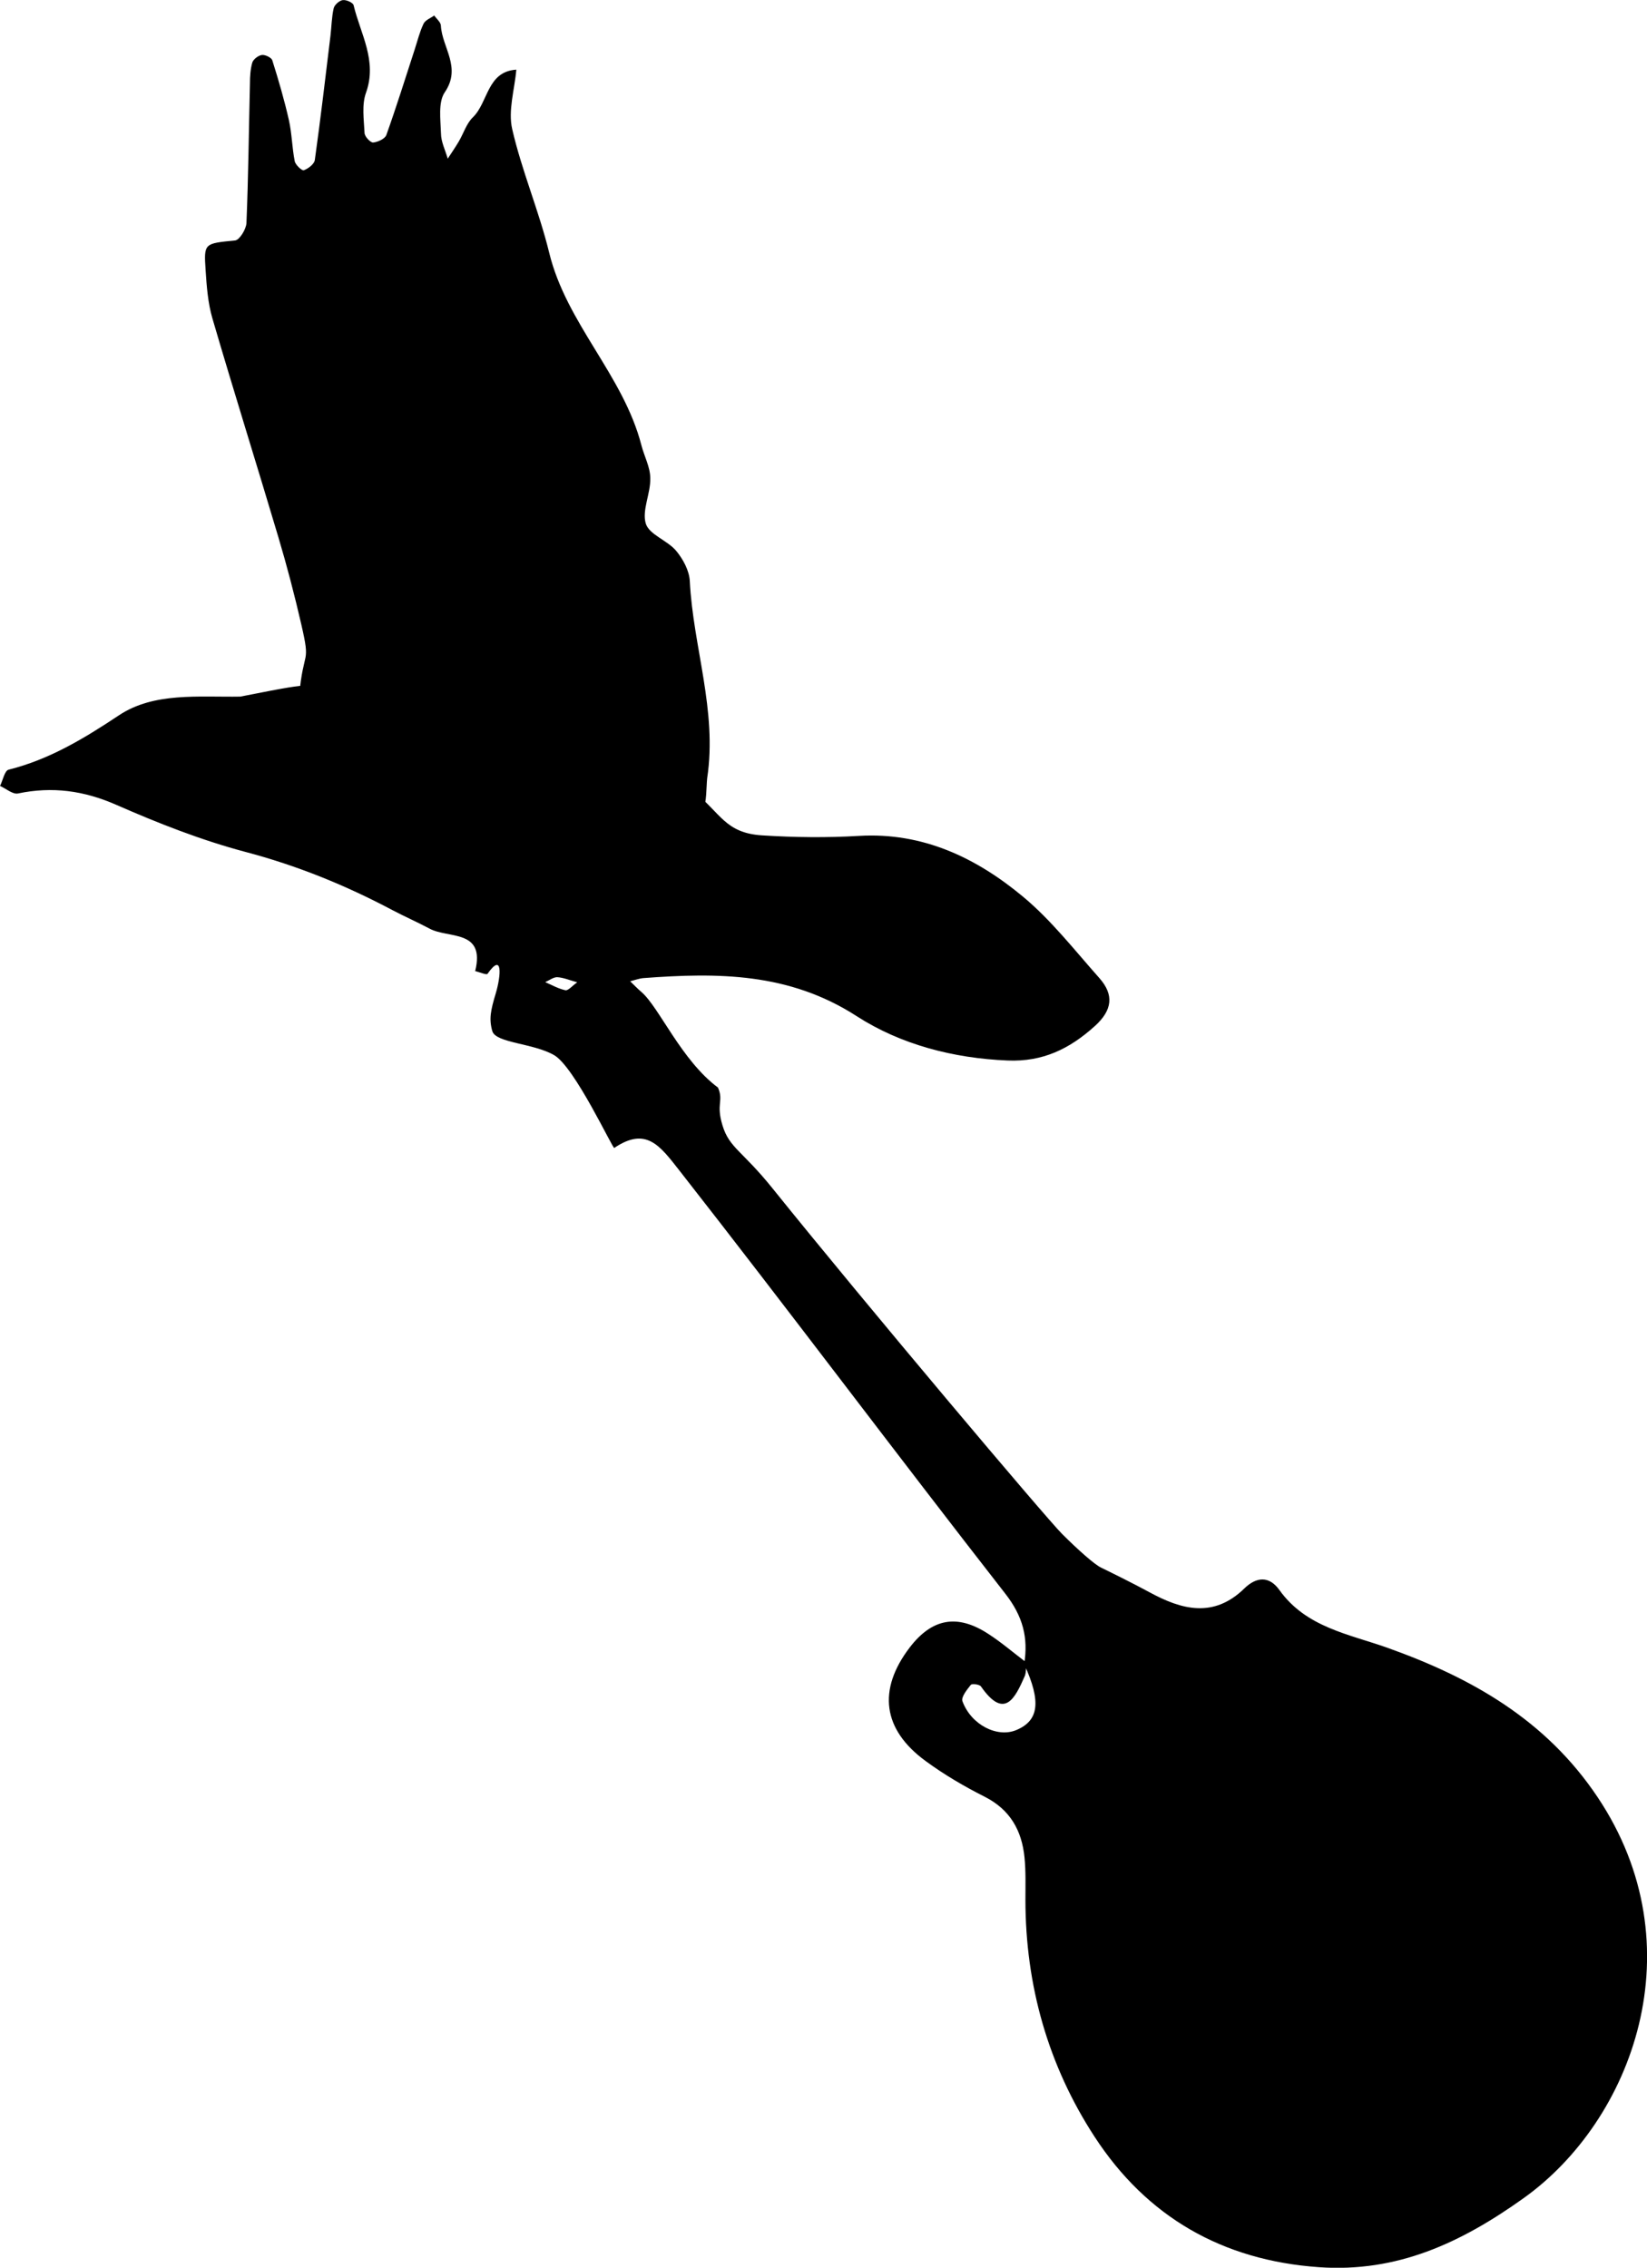 <?xml version="1.0" encoding="UTF-8" standalone="no"?>
<!-- Created with Inkscape (http://www.inkscape.org/) -->

<svg
   version="1.1"
   id="svg4649"
   width="37.599"
   height="51.76"
   viewBox="0 0 37.599 51.76"
   sodipodi:docname="bird-mando-body.svg"
   inkscape:version="1.3 (0e150ed, 2023-07-21)"
   xmlns:inkscape="http://www.inkscape.org/namespaces/inkscape"
   xmlns:sodipodi="http://sodipodi.sourceforge.net/DTD/sodipodi-0.dtd"
   xmlns="http://www.w3.org/2000/svg"
   xmlns:svg="http://www.w3.org/2000/svg">
  <sodipodi:namedview
     id="namedview1"
     pagecolor="#ffffff"
     bordercolor="#000000"
     borderopacity="0.25"
     inkscape:showpageshadow="2"
     inkscape:pageopacity="0.0"
     inkscape:pagecheckerboard="0"
     inkscape:deskcolor="#d1d1d1"
     inkscape:zoom="7.9257735"
     inkscape:cx="18.799427"
     inkscape:cy="33.561393"
     inkscape:window-width="1392"
     inkscape:window-height="1027"
     inkscape:window-x="2001"
     inkscape:window-y="44"
     inkscape:window-maximized="0"
     inkscape:current-layer="svg4649" />
  <defs
     id="defs4653" />
  <path
     d="m 13.178,22.421 c -0.175,-0.048 -0.315,-0.109 -0.459,-0.117 -0.088,0 -0.181,0.073 -0.272,0.113 0.152,0.065 0.301,0.152 0.461,0.185 0.063,0.012 0.151,-0.097 0.269,-0.181 m 10.203,15.564 c 0.099,-0.604 -0.028,-1.095 -0.432,-1.612 -2.501,-3.205 -4.937,-6.463 -7.444,-9.664 -0.441,-0.561 -0.753,-0.999 -1.481,-0.508 -0.036,0.024 -0.901,-1.844 -1.372,-2.117 -0.471,-0.275 -1.333,-0.275 -1.412,-0.549 -0.079,-0.275 -0.039,-0.471 0.079,-0.863 0.117,-0.392 0.167,-0.953 -0.189,-0.444 -0.021,0.031 -0.184,-0.04 -0.281,-0.063 0.236,-0.959 -0.612,-0.737 -1.041,-0.969 -0.279,-0.149 -0.571,-0.276 -0.851,-0.424 -1.071,-0.568 -2.177,-1.017 -3.356,-1.328 -1.005,-0.267 -1.987,-0.653 -2.941,-1.072 -0.743,-0.327 -1.465,-0.425 -2.249,-0.261 -0.12,0.024 -0.272,-0.111 -0.409,-0.172 0.064,-0.128 0.104,-0.348 0.195,-0.371 0.931,-0.233 1.717,-0.708 2.519,-1.241 0.8,-0.533 1.821,-0.411 2.771,-0.427 1.174,-0.23 1.161,-0.227 1.675,-0.275 4.708,-0.443 7.45,1.471 8.678,2.444 0.615,0.487 0.713,0.944 1.556,0.998 0.737,0.047 1.481,0.056 2.217,0.012 1.457,-0.085 2.675,0.5 3.744,1.389 0.647,0.539 1.176,1.221 1.74,1.855 0.34,0.383 0.299,0.733 -0.1,1.095 -0.576,0.521 -1.188,0.821 -1.993,0.788 -1.241,-0.051 -2.443,-0.365 -3.447,-1.013 -1.545,-0.997 -3.176,-0.995 -4.871,-0.868 -0.101,0.01 -0.2,0.048 -0.299,0.073 0.087,0.083 0.169,0.169 0.26,0.247 0.401,0.345 0.908,1.557 1.745,2.179 0.135,0.316 -0.052,0.359 0.104,0.868 0.157,0.511 0.449,0.572 1.14,1.431 2.153,2.676 6.243,7.521 6.611,7.889 0.368,0.367 0.74,0.696 0.887,0.767 0.147,0.071 0.737,0.361 1.103,0.561 0.74,0.404 1.469,0.6 2.171,-0.084 0.275,-0.268 0.568,-0.291 0.801,0.037 0.609,0.852 1.584,1.004 2.465,1.317 1.92,0.685 3.617,1.643 4.799,3.411 2.275,3.401 0.803,7.376 -1.695,9.155 -1.429,1.019 -2.881,1.697 -4.668,1.572 -2.201,-0.155 -3.929,-1.147 -5.121,-2.977 -1.059,-1.625 -1.579,-3.455 -1.579,-5.416 0,-0.32 0.011,-0.641 -0.021,-0.959 -0.061,-0.615 -0.328,-1.091 -0.907,-1.385 -0.468,-0.236 -0.927,-0.505 -1.349,-0.815 -0.987,-0.72 -1.1,-1.629 -0.365,-2.592 0.508,-0.664 1.084,-0.773 1.791,-0.313 0.304,0.196 0.581,0.435 0.872,0.655 -0.011,0.103 0,0.217 -0.035,0.308 -0.225,0.513 -0.465,1.007 -1.001,0.239 -0.033,-0.048 -0.205,-0.069 -0.232,-0.036 -0.088,0.109 -0.224,0.28 -0.191,0.372 0.197,0.539 0.793,0.841 1.228,0.66 0.52,-0.217 0.573,-0.647 0.184,-1.501"
     style="display:inline;fill:#000000;fill-opacity:1;fill-rule:nonzero;stroke:none;stroke-width:1.333"
     id="path4720" />
  <path
     id="path4673-9"
     style="display:inline;fill:#000000;fill-opacity:1;fill-rule:nonzero;stroke:none;stroke-width:1.333"
     d="m 7.825,0.002 c -0.079,0.012 -0.188,0.108 -0.207,0.185 -0.047,0.205 -0.049,0.42 -0.074,0.631 C 7.429,1.764 7.319,2.71 7.187,3.652 c -0.013,0.093 -0.149,0.197 -0.252,0.234 -0.041,0.016 -0.19,-0.122 -0.207,-0.207 -0.061,-0.309 -0.064,-0.631 -0.133,-0.938 -0.104,-0.46 -0.237,-0.916 -0.379,-1.365 -0.02,-0.062 -0.162,-0.131 -0.238,-0.121 -0.081,0.011 -0.195,0.097 -0.219,0.174 -0.042,0.148 -0.053,0.312 -0.053,0.471 -0.026,1.065 -0.036,2.131 -0.08,3.195 -0.01,0.14 -0.157,0.382 -0.258,0.393 -0.703,0.071 -0.717,0.057 -0.674,0.68 0.024,0.368 0.052,0.745 0.154,1.096 0.488,1.668 1.01,3.327 1.506,4.994 0.196,0.657 0.37,1.324 0.523,1.988 0.223,0.967 0.05,0.525 -0.049,1.652 2.611,1.78 3.723,2.214 8.496,2.96 0.882,0.119 0.775,-0.651 0.82,-1.096 0.233,-1.544 -0.321,-2.996 -0.397,-4.5 -0.012,-0.239 -0.156,-0.505 -0.314,-0.693 -0.2,-0.237 -0.611,-0.365 -0.69,-0.617 -0.093,-0.304 0.112,-0.688 0.102,-1.037 0,-0.252 -0.138,-0.5 -0.203,-0.754 C 14.228,8.559 12.932,7.39 12.537,5.767 12.305,4.815 11.912,3.901 11.693,2.947 c -0.098,-0.423 0.055,-0.904 0.094,-1.357 -0.672,0.043 -0.638,0.746 -0.994,1.09 -0.145,0.14 -0.21,0.364 -0.318,0.547 -0.079,0.135 -0.169,0.263 -0.254,0.395 -0.054,-0.193 -0.154,-0.385 -0.154,-0.58 -0.01,-0.317 -0.068,-0.711 0.088,-0.938 0.386,-0.565 -0.061,-1.016 -0.09,-1.516 0,-0.08 -0.099,-0.157 -0.152,-0.234 -0.084,0.061 -0.204,0.104 -0.244,0.188 -0.089,0.187 -0.139,0.393 -0.203,0.59 -0.212,0.651 -0.416,1.305 -0.646,1.949 -0.031,0.088 -0.196,0.162 -0.303,0.172 -0.064,0 -0.195,-0.138 -0.195,-0.221 -0.015,-0.305 -0.066,-0.641 0.033,-0.914 0.263,-0.733 -0.127,-1.345 -0.283,-2 -0.015,-0.059 -0.168,-0.127 -0.244,-0.115 z" />
</svg>
